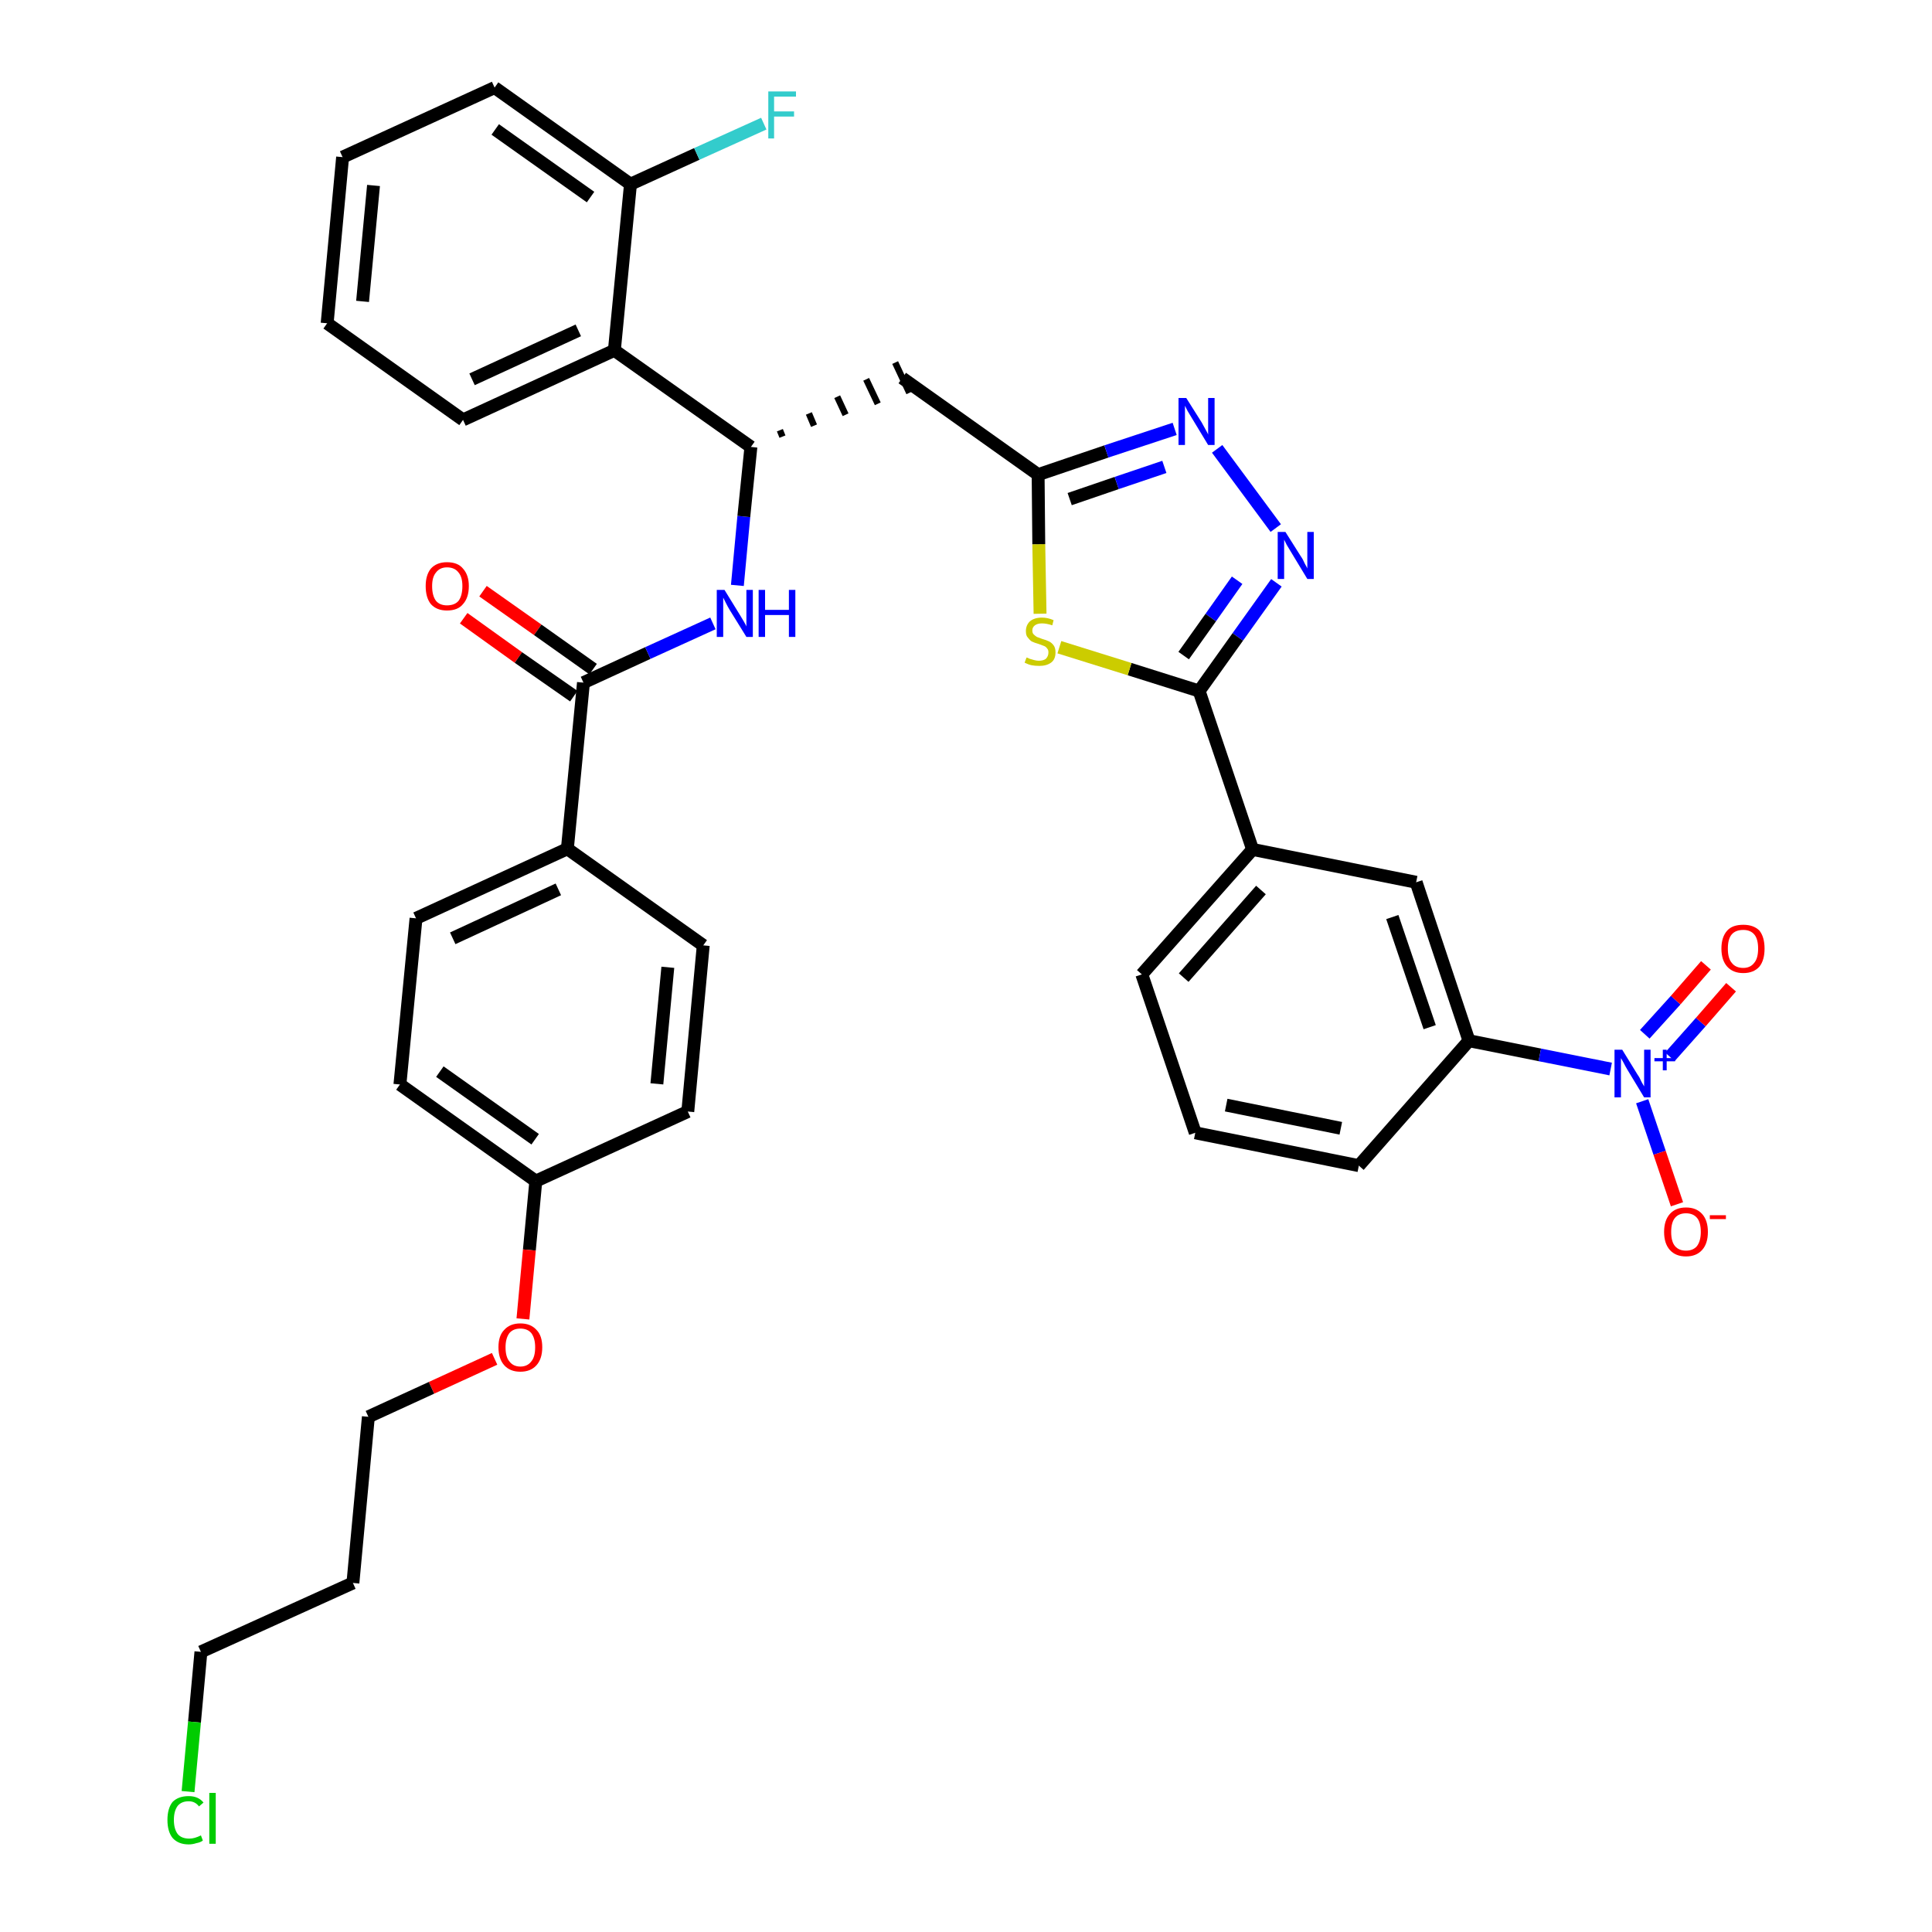 <?xml version='1.0' encoding='iso-8859-1'?>
<svg version='1.1' baseProfile='full'
              xmlns='http://www.w3.org/2000/svg'
                      xmlns:rdkit='http://www.rdkit.org/xml'
                      xmlns:xlink='http://www.w3.org/1999/xlink'
                  xml:space='preserve'
width='300px' height='300px' viewBox='0 0 300 300'>
<!-- END OF HEADER -->
<path class='bond-0 atom-0 atom-1' d='M 72.0,96.0 L 80.5,102.1' style='fill:none;fill-rule:evenodd;stroke:#FF0000;stroke-width:2.0px;stroke-linecap:butt;stroke-linejoin:miter;stroke-opacity:1' />
<path class='bond-0 atom-0 atom-1' d='M 80.5,102.1 L 89.1,108.1' style='fill:none;fill-rule:evenodd;stroke:#000000;stroke-width:2.0px;stroke-linecap:butt;stroke-linejoin:miter;stroke-opacity:1' />
<path class='bond-0 atom-0 atom-1' d='M 75.0,91.8 L 83.5,97.8' style='fill:none;fill-rule:evenodd;stroke:#FF0000;stroke-width:2.0px;stroke-linecap:butt;stroke-linejoin:miter;stroke-opacity:1' />
<path class='bond-0 atom-0 atom-1' d='M 83.5,97.8 L 92.1,103.9' style='fill:none;fill-rule:evenodd;stroke:#000000;stroke-width:2.0px;stroke-linecap:butt;stroke-linejoin:miter;stroke-opacity:1' />
<path class='bond-1 atom-1 atom-2' d='M 90.6,106.0 L 100.6,101.4' style='fill:none;fill-rule:evenodd;stroke:#000000;stroke-width:2.0px;stroke-linecap:butt;stroke-linejoin:miter;stroke-opacity:1' />
<path class='bond-1 atom-1 atom-2' d='M 100.6,101.4 L 110.7,96.8' style='fill:none;fill-rule:evenodd;stroke:#0000FF;stroke-width:2.0px;stroke-linecap:butt;stroke-linejoin:miter;stroke-opacity:1' />
<path class='bond-25 atom-1 atom-26' d='M 90.6,106.0 L 88.1,131.8' style='fill:none;fill-rule:evenodd;stroke:#000000;stroke-width:2.0px;stroke-linecap:butt;stroke-linejoin:miter;stroke-opacity:1' />
<path class='bond-2 atom-2 atom-3' d='M 114.5,90.9 L 115.5,80.2' style='fill:none;fill-rule:evenodd;stroke:#0000FF;stroke-width:2.0px;stroke-linecap:butt;stroke-linejoin:miter;stroke-opacity:1' />
<path class='bond-2 atom-2 atom-3' d='M 115.5,80.2 L 116.6,69.4' style='fill:none;fill-rule:evenodd;stroke:#000000;stroke-width:2.0px;stroke-linecap:butt;stroke-linejoin:miter;stroke-opacity:1' />
<path class='bond-3 atom-3 atom-4' d='M 121.5,67.8 L 121.1,66.8' style='fill:none;fill-rule:evenodd;stroke:#000000;stroke-width:1.0px;stroke-linecap:butt;stroke-linejoin:miter;stroke-opacity:1' />
<path class='bond-3 atom-3 atom-4' d='M 126.4,66.1 L 125.6,64.2' style='fill:none;fill-rule:evenodd;stroke:#000000;stroke-width:1.0px;stroke-linecap:butt;stroke-linejoin:miter;stroke-opacity:1' />
<path class='bond-3 atom-3 atom-4' d='M 131.3,64.4 L 130.0,61.6' style='fill:none;fill-rule:evenodd;stroke:#000000;stroke-width:1.0px;stroke-linecap:butt;stroke-linejoin:miter;stroke-opacity:1' />
<path class='bond-3 atom-3 atom-4' d='M 136.3,62.7 L 134.5,58.9' style='fill:none;fill-rule:evenodd;stroke:#000000;stroke-width:1.0px;stroke-linecap:butt;stroke-linejoin:miter;stroke-opacity:1' />
<path class='bond-3 atom-3 atom-4' d='M 141.2,61.0 L 139.0,56.3' style='fill:none;fill-rule:evenodd;stroke:#000000;stroke-width:1.0px;stroke-linecap:butt;stroke-linejoin:miter;stroke-opacity:1' />
<path class='bond-18 atom-3 atom-19' d='M 116.6,69.4 L 95.4,54.4' style='fill:none;fill-rule:evenodd;stroke:#000000;stroke-width:2.0px;stroke-linecap:butt;stroke-linejoin:miter;stroke-opacity:1' />
<path class='bond-4 atom-4 atom-5' d='M 140.1,58.7 L 161.2,73.7' style='fill:none;fill-rule:evenodd;stroke:#000000;stroke-width:2.0px;stroke-linecap:butt;stroke-linejoin:miter;stroke-opacity:1' />
<path class='bond-5 atom-5 atom-6' d='M 161.2,73.7 L 171.8,70.1' style='fill:none;fill-rule:evenodd;stroke:#000000;stroke-width:2.0px;stroke-linecap:butt;stroke-linejoin:miter;stroke-opacity:1' />
<path class='bond-5 atom-5 atom-6' d='M 171.8,70.1 L 182.4,66.6' style='fill:none;fill-rule:evenodd;stroke:#0000FF;stroke-width:2.0px;stroke-linecap:butt;stroke-linejoin:miter;stroke-opacity:1' />
<path class='bond-5 atom-5 atom-6' d='M 166.1,77.5 L 173.4,75.0' style='fill:none;fill-rule:evenodd;stroke:#000000;stroke-width:2.0px;stroke-linecap:butt;stroke-linejoin:miter;stroke-opacity:1' />
<path class='bond-5 atom-5 atom-6' d='M 173.4,75.0 L 180.8,72.5' style='fill:none;fill-rule:evenodd;stroke:#0000FF;stroke-width:2.0px;stroke-linecap:butt;stroke-linejoin:miter;stroke-opacity:1' />
<path class='bond-36 atom-18 atom-5' d='M 161.5,95.3 L 161.3,84.5' style='fill:none;fill-rule:evenodd;stroke:#CCCC00;stroke-width:2.0px;stroke-linecap:butt;stroke-linejoin:miter;stroke-opacity:1' />
<path class='bond-36 atom-18 atom-5' d='M 161.3,84.5 L 161.2,73.7' style='fill:none;fill-rule:evenodd;stroke:#000000;stroke-width:2.0px;stroke-linecap:butt;stroke-linejoin:miter;stroke-opacity:1' />
<path class='bond-6 atom-6 atom-7' d='M 189.0,69.7 L 198.1,82.0' style='fill:none;fill-rule:evenodd;stroke:#0000FF;stroke-width:2.0px;stroke-linecap:butt;stroke-linejoin:miter;stroke-opacity:1' />
<path class='bond-7 atom-7 atom-8' d='M 198.2,90.5 L 192.2,98.9' style='fill:none;fill-rule:evenodd;stroke:#0000FF;stroke-width:2.0px;stroke-linecap:butt;stroke-linejoin:miter;stroke-opacity:1' />
<path class='bond-7 atom-7 atom-8' d='M 192.2,98.9 L 186.2,107.3' style='fill:none;fill-rule:evenodd;stroke:#000000;stroke-width:2.0px;stroke-linecap:butt;stroke-linejoin:miter;stroke-opacity:1' />
<path class='bond-7 atom-7 atom-8' d='M 192.1,90.1 L 188.0,95.9' style='fill:none;fill-rule:evenodd;stroke:#0000FF;stroke-width:2.0px;stroke-linecap:butt;stroke-linejoin:miter;stroke-opacity:1' />
<path class='bond-7 atom-7 atom-8' d='M 188.0,95.9 L 183.8,101.8' style='fill:none;fill-rule:evenodd;stroke:#000000;stroke-width:2.0px;stroke-linecap:butt;stroke-linejoin:miter;stroke-opacity:1' />
<path class='bond-8 atom-8 atom-9' d='M 186.2,107.3 L 194.5,131.9' style='fill:none;fill-rule:evenodd;stroke:#000000;stroke-width:2.0px;stroke-linecap:butt;stroke-linejoin:miter;stroke-opacity:1' />
<path class='bond-17 atom-8 atom-18' d='M 186.2,107.3 L 175.4,103.9' style='fill:none;fill-rule:evenodd;stroke:#000000;stroke-width:2.0px;stroke-linecap:butt;stroke-linejoin:miter;stroke-opacity:1' />
<path class='bond-17 atom-8 atom-18' d='M 175.4,103.9 L 164.5,100.5' style='fill:none;fill-rule:evenodd;stroke:#CCCC00;stroke-width:2.0px;stroke-linecap:butt;stroke-linejoin:miter;stroke-opacity:1' />
<path class='bond-9 atom-9 atom-10' d='M 194.5,131.9 L 177.3,151.3' style='fill:none;fill-rule:evenodd;stroke:#000000;stroke-width:2.0px;stroke-linecap:butt;stroke-linejoin:miter;stroke-opacity:1' />
<path class='bond-9 atom-9 atom-10' d='M 195.8,138.2 L 183.8,151.8' style='fill:none;fill-rule:evenodd;stroke:#000000;stroke-width:2.0px;stroke-linecap:butt;stroke-linejoin:miter;stroke-opacity:1' />
<path class='bond-39 atom-17 atom-9' d='M 219.9,137.0 L 194.5,131.9' style='fill:none;fill-rule:evenodd;stroke:#000000;stroke-width:2.0px;stroke-linecap:butt;stroke-linejoin:miter;stroke-opacity:1' />
<path class='bond-10 atom-10 atom-11' d='M 177.3,151.3 L 185.6,175.9' style='fill:none;fill-rule:evenodd;stroke:#000000;stroke-width:2.0px;stroke-linecap:butt;stroke-linejoin:miter;stroke-opacity:1' />
<path class='bond-11 atom-11 atom-12' d='M 185.6,175.9 L 211.0,181.0' style='fill:none;fill-rule:evenodd;stroke:#000000;stroke-width:2.0px;stroke-linecap:butt;stroke-linejoin:miter;stroke-opacity:1' />
<path class='bond-11 atom-11 atom-12' d='M 190.4,171.6 L 208.2,175.2' style='fill:none;fill-rule:evenodd;stroke:#000000;stroke-width:2.0px;stroke-linecap:butt;stroke-linejoin:miter;stroke-opacity:1' />
<path class='bond-12 atom-12 atom-13' d='M 211.0,181.0 L 228.1,161.6' style='fill:none;fill-rule:evenodd;stroke:#000000;stroke-width:2.0px;stroke-linecap:butt;stroke-linejoin:miter;stroke-opacity:1' />
<path class='bond-13 atom-13 atom-14' d='M 228.1,161.6 L 239.1,163.8' style='fill:none;fill-rule:evenodd;stroke:#000000;stroke-width:2.0px;stroke-linecap:butt;stroke-linejoin:miter;stroke-opacity:1' />
<path class='bond-13 atom-13 atom-14' d='M 239.1,163.8 L 250.1,166.0' style='fill:none;fill-rule:evenodd;stroke:#0000FF;stroke-width:2.0px;stroke-linecap:butt;stroke-linejoin:miter;stroke-opacity:1' />
<path class='bond-16 atom-13 atom-17' d='M 228.1,161.6 L 219.9,137.0' style='fill:none;fill-rule:evenodd;stroke:#000000;stroke-width:2.0px;stroke-linecap:butt;stroke-linejoin:miter;stroke-opacity:1' />
<path class='bond-16 atom-13 atom-17' d='M 222.0,159.5 L 216.2,142.4' style='fill:none;fill-rule:evenodd;stroke:#000000;stroke-width:2.0px;stroke-linecap:butt;stroke-linejoin:miter;stroke-opacity:1' />
<path class='bond-14 atom-14 atom-15' d='M 259.3,164.1 L 264.1,158.7' style='fill:none;fill-rule:evenodd;stroke:#0000FF;stroke-width:2.0px;stroke-linecap:butt;stroke-linejoin:miter;stroke-opacity:1' />
<path class='bond-14 atom-14 atom-15' d='M 264.1,158.7 L 268.8,153.3' style='fill:none;fill-rule:evenodd;stroke:#FF0000;stroke-width:2.0px;stroke-linecap:butt;stroke-linejoin:miter;stroke-opacity:1' />
<path class='bond-14 atom-14 atom-15' d='M 255.4,160.6 L 260.2,155.3' style='fill:none;fill-rule:evenodd;stroke:#0000FF;stroke-width:2.0px;stroke-linecap:butt;stroke-linejoin:miter;stroke-opacity:1' />
<path class='bond-14 atom-14 atom-15' d='M 260.2,155.3 L 264.9,149.9' style='fill:none;fill-rule:evenodd;stroke:#FF0000;stroke-width:2.0px;stroke-linecap:butt;stroke-linejoin:miter;stroke-opacity:1' />
<path class='bond-15 atom-14 atom-16' d='M 255.0,171.0 L 257.7,179.0' style='fill:none;fill-rule:evenodd;stroke:#0000FF;stroke-width:2.0px;stroke-linecap:butt;stroke-linejoin:miter;stroke-opacity:1' />
<path class='bond-15 atom-14 atom-16' d='M 257.7,179.0 L 260.4,187.0' style='fill:none;fill-rule:evenodd;stroke:#FF0000;stroke-width:2.0px;stroke-linecap:butt;stroke-linejoin:miter;stroke-opacity:1' />
<path class='bond-19 atom-19 atom-20' d='M 95.4,54.4 L 71.9,65.2' style='fill:none;fill-rule:evenodd;stroke:#000000;stroke-width:2.0px;stroke-linecap:butt;stroke-linejoin:miter;stroke-opacity:1' />
<path class='bond-19 atom-19 atom-20' d='M 89.8,51.3 L 73.3,58.9' style='fill:none;fill-rule:evenodd;stroke:#000000;stroke-width:2.0px;stroke-linecap:butt;stroke-linejoin:miter;stroke-opacity:1' />
<path class='bond-37 atom-24 atom-19' d='M 97.9,28.6 L 95.4,54.4' style='fill:none;fill-rule:evenodd;stroke:#000000;stroke-width:2.0px;stroke-linecap:butt;stroke-linejoin:miter;stroke-opacity:1' />
<path class='bond-20 atom-20 atom-21' d='M 71.9,65.2 L 50.8,50.2' style='fill:none;fill-rule:evenodd;stroke:#000000;stroke-width:2.0px;stroke-linecap:butt;stroke-linejoin:miter;stroke-opacity:1' />
<path class='bond-21 atom-21 atom-22' d='M 50.8,50.2 L 53.2,24.4' style='fill:none;fill-rule:evenodd;stroke:#000000;stroke-width:2.0px;stroke-linecap:butt;stroke-linejoin:miter;stroke-opacity:1' />
<path class='bond-21 atom-21 atom-22' d='M 56.3,46.8 L 58.0,28.8' style='fill:none;fill-rule:evenodd;stroke:#000000;stroke-width:2.0px;stroke-linecap:butt;stroke-linejoin:miter;stroke-opacity:1' />
<path class='bond-22 atom-22 atom-23' d='M 53.2,24.4 L 76.8,13.6' style='fill:none;fill-rule:evenodd;stroke:#000000;stroke-width:2.0px;stroke-linecap:butt;stroke-linejoin:miter;stroke-opacity:1' />
<path class='bond-23 atom-23 atom-24' d='M 76.8,13.6 L 97.9,28.6' style='fill:none;fill-rule:evenodd;stroke:#000000;stroke-width:2.0px;stroke-linecap:butt;stroke-linejoin:miter;stroke-opacity:1' />
<path class='bond-23 atom-23 atom-24' d='M 76.9,20.1 L 91.7,30.6' style='fill:none;fill-rule:evenodd;stroke:#000000;stroke-width:2.0px;stroke-linecap:butt;stroke-linejoin:miter;stroke-opacity:1' />
<path class='bond-24 atom-24 atom-25' d='M 97.9,28.6 L 108.2,23.9' style='fill:none;fill-rule:evenodd;stroke:#000000;stroke-width:2.0px;stroke-linecap:butt;stroke-linejoin:miter;stroke-opacity:1' />
<path class='bond-24 atom-24 atom-25' d='M 108.2,23.9 L 118.6,19.2' style='fill:none;fill-rule:evenodd;stroke:#33CCCC;stroke-width:2.0px;stroke-linecap:butt;stroke-linejoin:miter;stroke-opacity:1' />
<path class='bond-26 atom-26 atom-27' d='M 88.1,131.8 L 64.6,142.6' style='fill:none;fill-rule:evenodd;stroke:#000000;stroke-width:2.0px;stroke-linecap:butt;stroke-linejoin:miter;stroke-opacity:1' />
<path class='bond-26 atom-26 atom-27' d='M 86.7,138.1 L 70.3,145.7' style='fill:none;fill-rule:evenodd;stroke:#000000;stroke-width:2.0px;stroke-linecap:butt;stroke-linejoin:miter;stroke-opacity:1' />
<path class='bond-38 atom-36 atom-26' d='M 109.2,146.8 L 88.1,131.8' style='fill:none;fill-rule:evenodd;stroke:#000000;stroke-width:2.0px;stroke-linecap:butt;stroke-linejoin:miter;stroke-opacity:1' />
<path class='bond-27 atom-27 atom-28' d='M 64.6,142.6 L 62.1,168.4' style='fill:none;fill-rule:evenodd;stroke:#000000;stroke-width:2.0px;stroke-linecap:butt;stroke-linejoin:miter;stroke-opacity:1' />
<path class='bond-28 atom-28 atom-29' d='M 62.1,168.4 L 83.2,183.4' style='fill:none;fill-rule:evenodd;stroke:#000000;stroke-width:2.0px;stroke-linecap:butt;stroke-linejoin:miter;stroke-opacity:1' />
<path class='bond-28 atom-28 atom-29' d='M 68.3,166.4 L 83.1,176.9' style='fill:none;fill-rule:evenodd;stroke:#000000;stroke-width:2.0px;stroke-linecap:butt;stroke-linejoin:miter;stroke-opacity:1' />
<path class='bond-29 atom-29 atom-30' d='M 83.2,183.4 L 82.2,194.1' style='fill:none;fill-rule:evenodd;stroke:#000000;stroke-width:2.0px;stroke-linecap:butt;stroke-linejoin:miter;stroke-opacity:1' />
<path class='bond-29 atom-29 atom-30' d='M 82.2,194.1 L 81.2,204.8' style='fill:none;fill-rule:evenodd;stroke:#FF0000;stroke-width:2.0px;stroke-linecap:butt;stroke-linejoin:miter;stroke-opacity:1' />
<path class='bond-34 atom-29 atom-35' d='M 83.2,183.4 L 106.8,172.6' style='fill:none;fill-rule:evenodd;stroke:#000000;stroke-width:2.0px;stroke-linecap:butt;stroke-linejoin:miter;stroke-opacity:1' />
<path class='bond-30 atom-30 atom-31' d='M 76.8,211.0 L 67.0,215.5' style='fill:none;fill-rule:evenodd;stroke:#FF0000;stroke-width:2.0px;stroke-linecap:butt;stroke-linejoin:miter;stroke-opacity:1' />
<path class='bond-30 atom-30 atom-31' d='M 67.0,215.5 L 57.2,220.0' style='fill:none;fill-rule:evenodd;stroke:#000000;stroke-width:2.0px;stroke-linecap:butt;stroke-linejoin:miter;stroke-opacity:1' />
<path class='bond-31 atom-31 atom-32' d='M 57.2,220.0 L 54.8,245.8' style='fill:none;fill-rule:evenodd;stroke:#000000;stroke-width:2.0px;stroke-linecap:butt;stroke-linejoin:miter;stroke-opacity:1' />
<path class='bond-32 atom-32 atom-33' d='M 54.8,245.8 L 31.2,256.5' style='fill:none;fill-rule:evenodd;stroke:#000000;stroke-width:2.0px;stroke-linecap:butt;stroke-linejoin:miter;stroke-opacity:1' />
<path class='bond-33 atom-33 atom-34' d='M 31.2,256.5 L 30.2,267.4' style='fill:none;fill-rule:evenodd;stroke:#000000;stroke-width:2.0px;stroke-linecap:butt;stroke-linejoin:miter;stroke-opacity:1' />
<path class='bond-33 atom-33 atom-34' d='M 30.2,267.4 L 29.2,278.2' style='fill:none;fill-rule:evenodd;stroke:#00CC00;stroke-width:2.0px;stroke-linecap:butt;stroke-linejoin:miter;stroke-opacity:1' />
<path class='bond-35 atom-35 atom-36' d='M 106.8,172.6 L 109.2,146.8' style='fill:none;fill-rule:evenodd;stroke:#000000;stroke-width:2.0px;stroke-linecap:butt;stroke-linejoin:miter;stroke-opacity:1' />
<path class='bond-35 atom-35 atom-36' d='M 102.0,168.3 L 103.7,150.2' style='fill:none;fill-rule:evenodd;stroke:#000000;stroke-width:2.0px;stroke-linecap:butt;stroke-linejoin:miter;stroke-opacity:1' />
<path  class='atom-0' d='M 66.1 91.0
Q 66.1 89.3, 66.9 88.3
Q 67.8 87.3, 69.4 87.3
Q 71.1 87.3, 71.9 88.3
Q 72.8 89.3, 72.8 91.0
Q 72.8 92.8, 71.9 93.8
Q 71.1 94.8, 69.4 94.8
Q 67.8 94.8, 66.9 93.8
Q 66.1 92.8, 66.1 91.0
M 69.4 94.0
Q 70.6 94.0, 71.2 93.3
Q 71.8 92.5, 71.8 91.0
Q 71.8 89.6, 71.2 88.9
Q 70.6 88.1, 69.4 88.1
Q 68.3 88.1, 67.7 88.9
Q 67.1 89.6, 67.1 91.0
Q 67.1 92.5, 67.7 93.3
Q 68.3 94.0, 69.4 94.0
' fill='#FF0000'/>
<path  class='atom-2' d='M 112.5 91.6
L 114.9 95.5
Q 115.1 95.8, 115.5 96.5
Q 115.9 97.2, 115.9 97.3
L 115.9 91.6
L 116.9 91.6
L 116.9 98.9
L 115.9 98.9
L 113.3 94.7
Q 113.0 94.2, 112.7 93.6
Q 112.4 93.0, 112.3 92.8
L 112.3 98.9
L 111.3 98.9
L 111.3 91.6
L 112.5 91.6
' fill='#0000FF'/>
<path  class='atom-2' d='M 117.8 91.6
L 118.8 91.6
L 118.8 94.7
L 122.5 94.7
L 122.5 91.6
L 123.5 91.6
L 123.5 98.9
L 122.5 98.9
L 122.5 95.5
L 118.8 95.5
L 118.8 98.9
L 117.8 98.9
L 117.8 91.6
' fill='#0000FF'/>
<path  class='atom-6' d='M 184.2 61.8
L 186.6 65.6
Q 186.8 66.0, 187.2 66.7
Q 187.6 67.4, 187.6 67.5
L 187.6 61.8
L 188.6 61.8
L 188.6 69.1
L 187.6 69.1
L 185.0 64.8
Q 184.7 64.3, 184.4 63.8
Q 184.1 63.2, 184.0 63.0
L 184.0 69.1
L 183.0 69.1
L 183.0 61.8
L 184.2 61.8
' fill='#0000FF'/>
<path  class='atom-7' d='M 199.6 82.6
L 202.0 86.4
Q 202.3 86.8, 202.6 87.5
Q 203.0 88.2, 203.0 88.3
L 203.0 82.6
L 204.0 82.6
L 204.0 89.9
L 203.0 89.9
L 200.4 85.6
Q 200.1 85.1, 199.8 84.6
Q 199.5 84.0, 199.4 83.8
L 199.4 89.9
L 198.4 89.9
L 198.4 82.6
L 199.6 82.6
' fill='#0000FF'/>
<path  class='atom-14' d='M 251.9 163.0
L 254.3 166.9
Q 254.6 167.3, 254.9 168.0
Q 255.3 168.7, 255.3 168.7
L 255.3 163.0
L 256.3 163.0
L 256.3 170.4
L 255.3 170.4
L 252.7 166.1
Q 252.4 165.6, 252.1 165.0
Q 251.8 164.5, 251.7 164.3
L 251.7 170.4
L 250.7 170.4
L 250.7 163.0
L 251.9 163.0
' fill='#0000FF'/>
<path  class='atom-14' d='M 256.9 164.3
L 258.2 164.3
L 258.2 163.0
L 258.8 163.0
L 258.8 164.3
L 260.1 164.3
L 260.1 164.8
L 258.8 164.8
L 258.8 166.2
L 258.2 166.2
L 258.2 164.8
L 256.9 164.8
L 256.9 164.3
' fill='#0000FF'/>
<path  class='atom-15' d='M 267.3 147.3
Q 267.3 145.5, 268.2 144.5
Q 269.0 143.6, 270.7 143.6
Q 272.3 143.6, 273.2 144.5
Q 274.0 145.5, 274.0 147.3
Q 274.0 149.1, 273.2 150.1
Q 272.3 151.1, 270.7 151.1
Q 269.1 151.1, 268.2 150.1
Q 267.3 149.1, 267.3 147.3
M 270.7 150.3
Q 271.8 150.3, 272.4 149.5
Q 273.0 148.8, 273.0 147.3
Q 273.0 145.8, 272.4 145.1
Q 271.8 144.4, 270.7 144.4
Q 269.5 144.4, 268.9 145.1
Q 268.3 145.8, 268.3 147.3
Q 268.3 148.8, 268.9 149.5
Q 269.5 150.3, 270.7 150.3
' fill='#FF0000'/>
<path  class='atom-16' d='M 258.4 191.3
Q 258.4 189.5, 259.3 188.5
Q 260.2 187.5, 261.8 187.5
Q 263.4 187.5, 264.3 188.5
Q 265.2 189.5, 265.2 191.3
Q 265.2 193.1, 264.3 194.1
Q 263.4 195.1, 261.8 195.1
Q 260.2 195.1, 259.3 194.1
Q 258.4 193.1, 258.4 191.3
M 261.8 194.2
Q 262.9 194.2, 263.5 193.5
Q 264.1 192.7, 264.1 191.3
Q 264.1 189.8, 263.5 189.1
Q 262.9 188.4, 261.8 188.4
Q 260.7 188.4, 260.1 189.1
Q 259.5 189.8, 259.5 191.3
Q 259.5 192.8, 260.1 193.5
Q 260.7 194.2, 261.8 194.2
' fill='#FF0000'/>
<path  class='atom-16' d='M 265.5 188.7
L 268.0 188.7
L 268.0 189.3
L 265.5 189.3
L 265.5 188.7
' fill='#FF0000'/>
<path  class='atom-18' d='M 159.4 102.1
Q 159.5 102.1, 159.9 102.3
Q 160.2 102.4, 160.6 102.5
Q 161.0 102.6, 161.3 102.6
Q 162.0 102.6, 162.4 102.3
Q 162.8 101.9, 162.8 101.3
Q 162.8 100.9, 162.6 100.7
Q 162.4 100.4, 162.1 100.3
Q 161.8 100.2, 161.3 100.0
Q 160.6 99.8, 160.2 99.6
Q 159.9 99.4, 159.6 99.0
Q 159.3 98.7, 159.3 98.0
Q 159.3 97.1, 159.9 96.5
Q 160.6 95.9, 161.8 95.9
Q 162.7 95.9, 163.6 96.3
L 163.4 97.1
Q 162.5 96.8, 161.8 96.8
Q 161.1 96.8, 160.7 97.1
Q 160.3 97.4, 160.3 97.9
Q 160.3 98.3, 160.5 98.5
Q 160.7 98.7, 161.0 98.9
Q 161.3 99.0, 161.8 99.2
Q 162.5 99.4, 162.9 99.6
Q 163.3 99.8, 163.6 100.2
Q 163.9 100.6, 163.9 101.3
Q 163.9 102.4, 163.2 102.9
Q 162.5 103.4, 161.4 103.4
Q 160.7 103.4, 160.2 103.3
Q 159.7 103.2, 159.1 102.9
L 159.4 102.1
' fill='#CCCC00'/>
<path  class='atom-25' d='M 119.3 14.2
L 123.6 14.2
L 123.6 15.0
L 120.2 15.0
L 120.2 17.3
L 123.3 17.3
L 123.3 18.1
L 120.2 18.1
L 120.2 21.5
L 119.3 21.5
L 119.3 14.2
' fill='#33CCCC'/>
<path  class='atom-30' d='M 77.4 209.2
Q 77.4 207.4, 78.3 206.5
Q 79.2 205.5, 80.8 205.5
Q 82.4 205.5, 83.3 206.5
Q 84.2 207.4, 84.2 209.2
Q 84.2 211.0, 83.3 212.0
Q 82.4 213.0, 80.8 213.0
Q 79.2 213.0, 78.3 212.0
Q 77.4 211.0, 77.4 209.2
M 80.8 212.2
Q 81.9 212.2, 82.5 211.4
Q 83.1 210.7, 83.1 209.2
Q 83.1 207.8, 82.5 207.0
Q 81.9 206.3, 80.8 206.3
Q 79.7 206.3, 79.1 207.0
Q 78.5 207.8, 78.5 209.2
Q 78.5 210.7, 79.1 211.4
Q 79.7 212.2, 80.8 212.2
' fill='#FF0000'/>
<path  class='atom-34' d='M 26.0 282.6
Q 26.0 280.8, 26.8 279.8
Q 27.7 278.9, 29.3 278.9
Q 30.8 278.9, 31.6 279.9
L 30.9 280.5
Q 30.3 279.7, 29.3 279.7
Q 28.2 279.7, 27.6 280.4
Q 27.0 281.2, 27.0 282.6
Q 27.0 284.0, 27.6 284.8
Q 28.2 285.5, 29.4 285.5
Q 30.2 285.5, 31.2 285.0
L 31.5 285.8
Q 31.1 286.1, 30.5 286.2
Q 29.9 286.4, 29.3 286.4
Q 27.7 286.4, 26.8 285.4
Q 26.0 284.4, 26.0 282.6
' fill='#00CC00'/>
<path  class='atom-34' d='M 32.5 278.4
L 33.5 278.4
L 33.5 286.3
L 32.5 286.3
L 32.5 278.4
' fill='#00CC00'/>
</svg>
